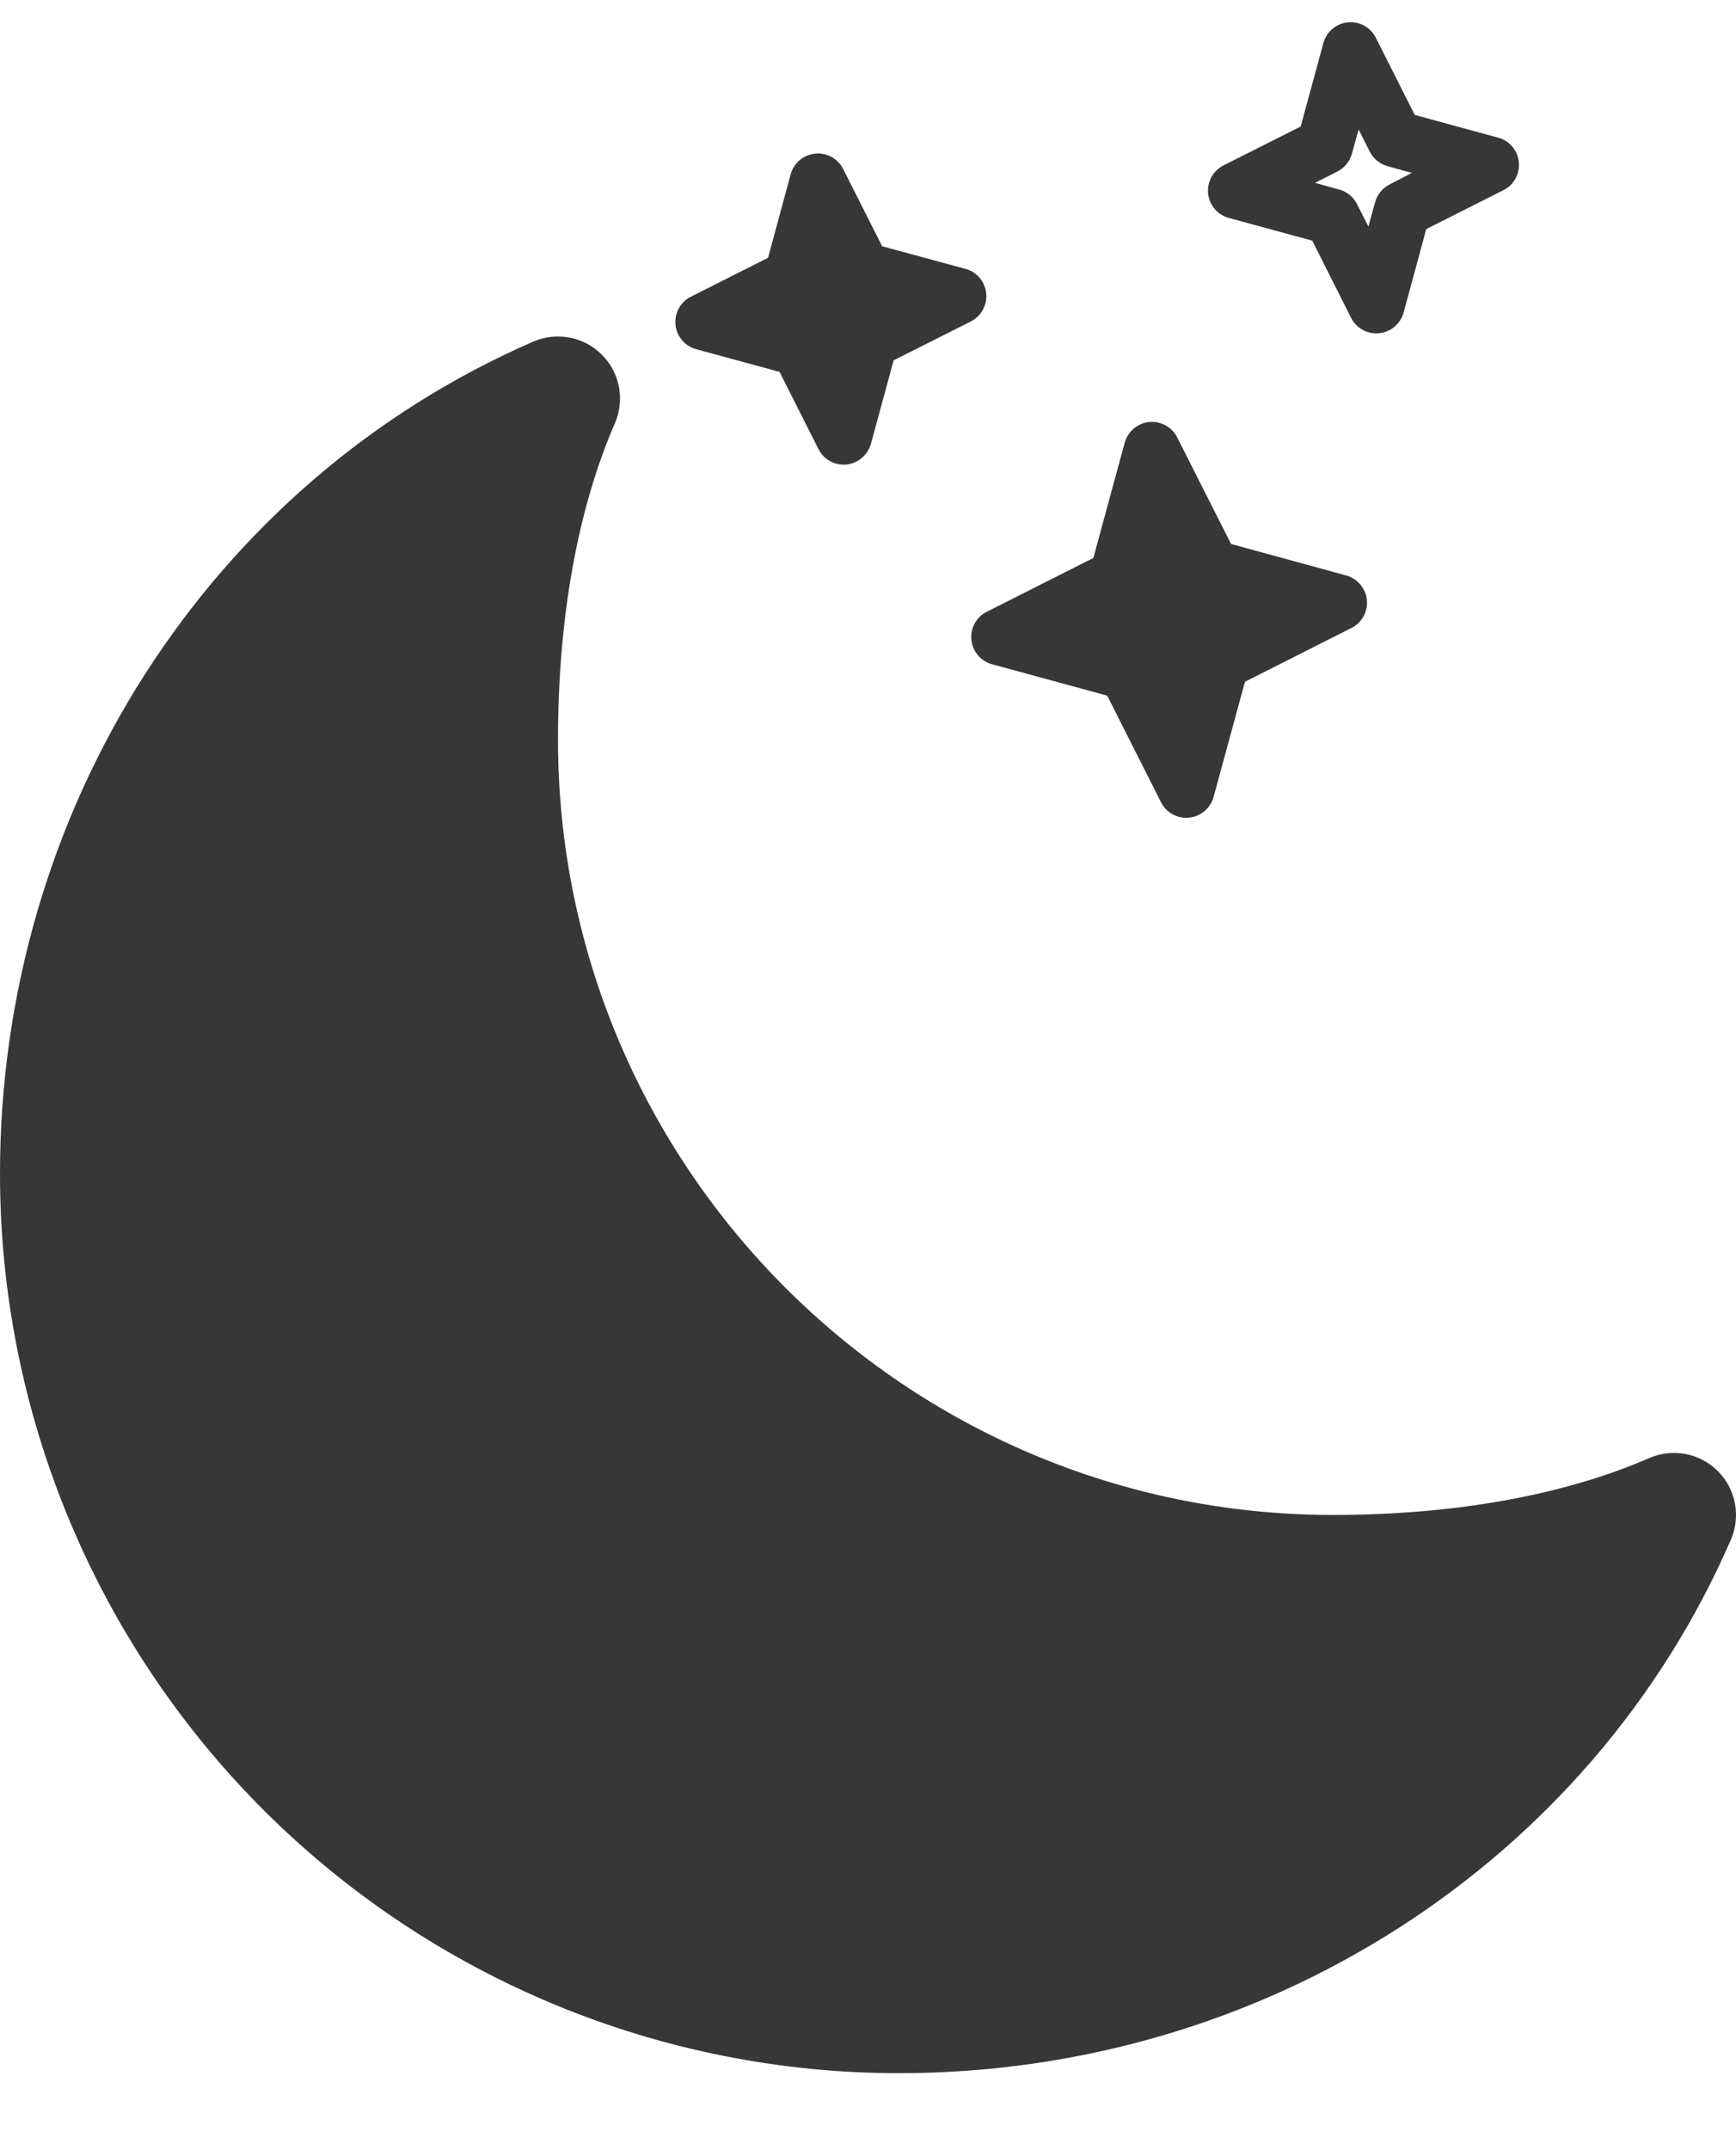 <svg width="21" height="26" viewBox="0 0 21 26" fill="none" xmlns="http://www.w3.org/2000/svg">
<path d="M10.875 25.069C7.991 25.069 5.225 23.923 3.185 21.884C1.146 19.844 0 17.078 0 14.194C0 9.788 2.531 5.837 6.45 4.131C6.589 4.071 6.742 4.054 6.89 4.082C7.038 4.11 7.174 4.182 7.28 4.289C7.387 4.395 7.459 4.531 7.487 4.679C7.515 4.827 7.498 4.98 7.438 5.119C6.988 6.152 6.75 7.475 6.75 8.944C6.75 14.113 10.956 18.319 16.125 18.319C17.594 18.319 18.917 18.081 19.951 17.631C20.089 17.571 20.242 17.554 20.39 17.582C20.538 17.61 20.674 17.682 20.78 17.789C20.887 17.895 20.959 18.031 20.987 18.179C21.015 18.327 20.998 18.48 20.938 18.619C19.232 22.538 15.281 25.069 10.875 25.069Z" fill="#373737"/>
<path d="M8.171 3.927C8.157 3.786 8.231 3.649 8.359 3.587L9.291 3.117L9.564 2.11C9.6 1.972 9.719 1.872 9.86 1.858C10.001 1.843 10.138 1.918 10.201 2.046L10.671 2.978L11.678 3.251C11.815 3.287 11.916 3.406 11.93 3.547C11.944 3.688 11.869 3.825 11.742 3.888L10.81 4.357L10.536 5.365C10.498 5.502 10.381 5.602 10.24 5.617C10.099 5.631 9.962 5.556 9.9 5.429L9.43 4.497L8.423 4.223C8.286 4.187 8.185 4.068 8.171 3.927Z" fill="#373737"/>
<path d="M11.751 7.737C11.736 7.596 11.811 7.459 11.938 7.397L13.226 6.747L13.605 5.355C13.643 5.218 13.76 5.117 13.901 5.103C14.042 5.089 14.179 5.164 14.241 5.291L14.892 6.578L16.283 6.958C16.42 6.995 16.52 7.113 16.535 7.254C16.549 7.395 16.474 7.532 16.347 7.594L15.06 8.244L14.681 9.635C14.643 9.773 14.525 9.873 14.384 9.887C14.243 9.902 14.107 9.827 14.044 9.7L13.394 8.412L12.003 8.033C11.865 7.997 11.765 7.878 11.751 7.737Z" fill="#373737"/>
<path d="M14.614 2.34C14.6 2.199 14.675 2.062 14.802 1.999L15.734 1.53L16.008 0.523C16.044 0.385 16.163 0.285 16.304 0.27C16.445 0.256 16.582 0.331 16.644 0.458L17.114 1.39L18.121 1.664C18.259 1.7 18.359 1.819 18.373 1.96C18.388 2.101 18.313 2.238 18.186 2.3L17.253 2.77L16.98 3.777C16.942 3.915 16.825 4.015 16.684 4.029C16.543 4.044 16.406 3.969 16.343 3.842L15.874 2.91L14.867 2.636C14.729 2.6 14.629 2.481 14.614 2.34ZM16.435 1.565L16.354 1.858C16.329 1.951 16.264 2.031 16.178 2.074L15.907 2.211L16.2 2.292C16.293 2.317 16.373 2.382 16.416 2.469L16.553 2.739L16.634 2.447C16.659 2.353 16.724 2.273 16.811 2.23L17.079 2.091L16.786 2.01C16.693 1.985 16.613 1.92 16.57 1.834L16.435 1.565Z" fill="#373737"/>
</svg>
